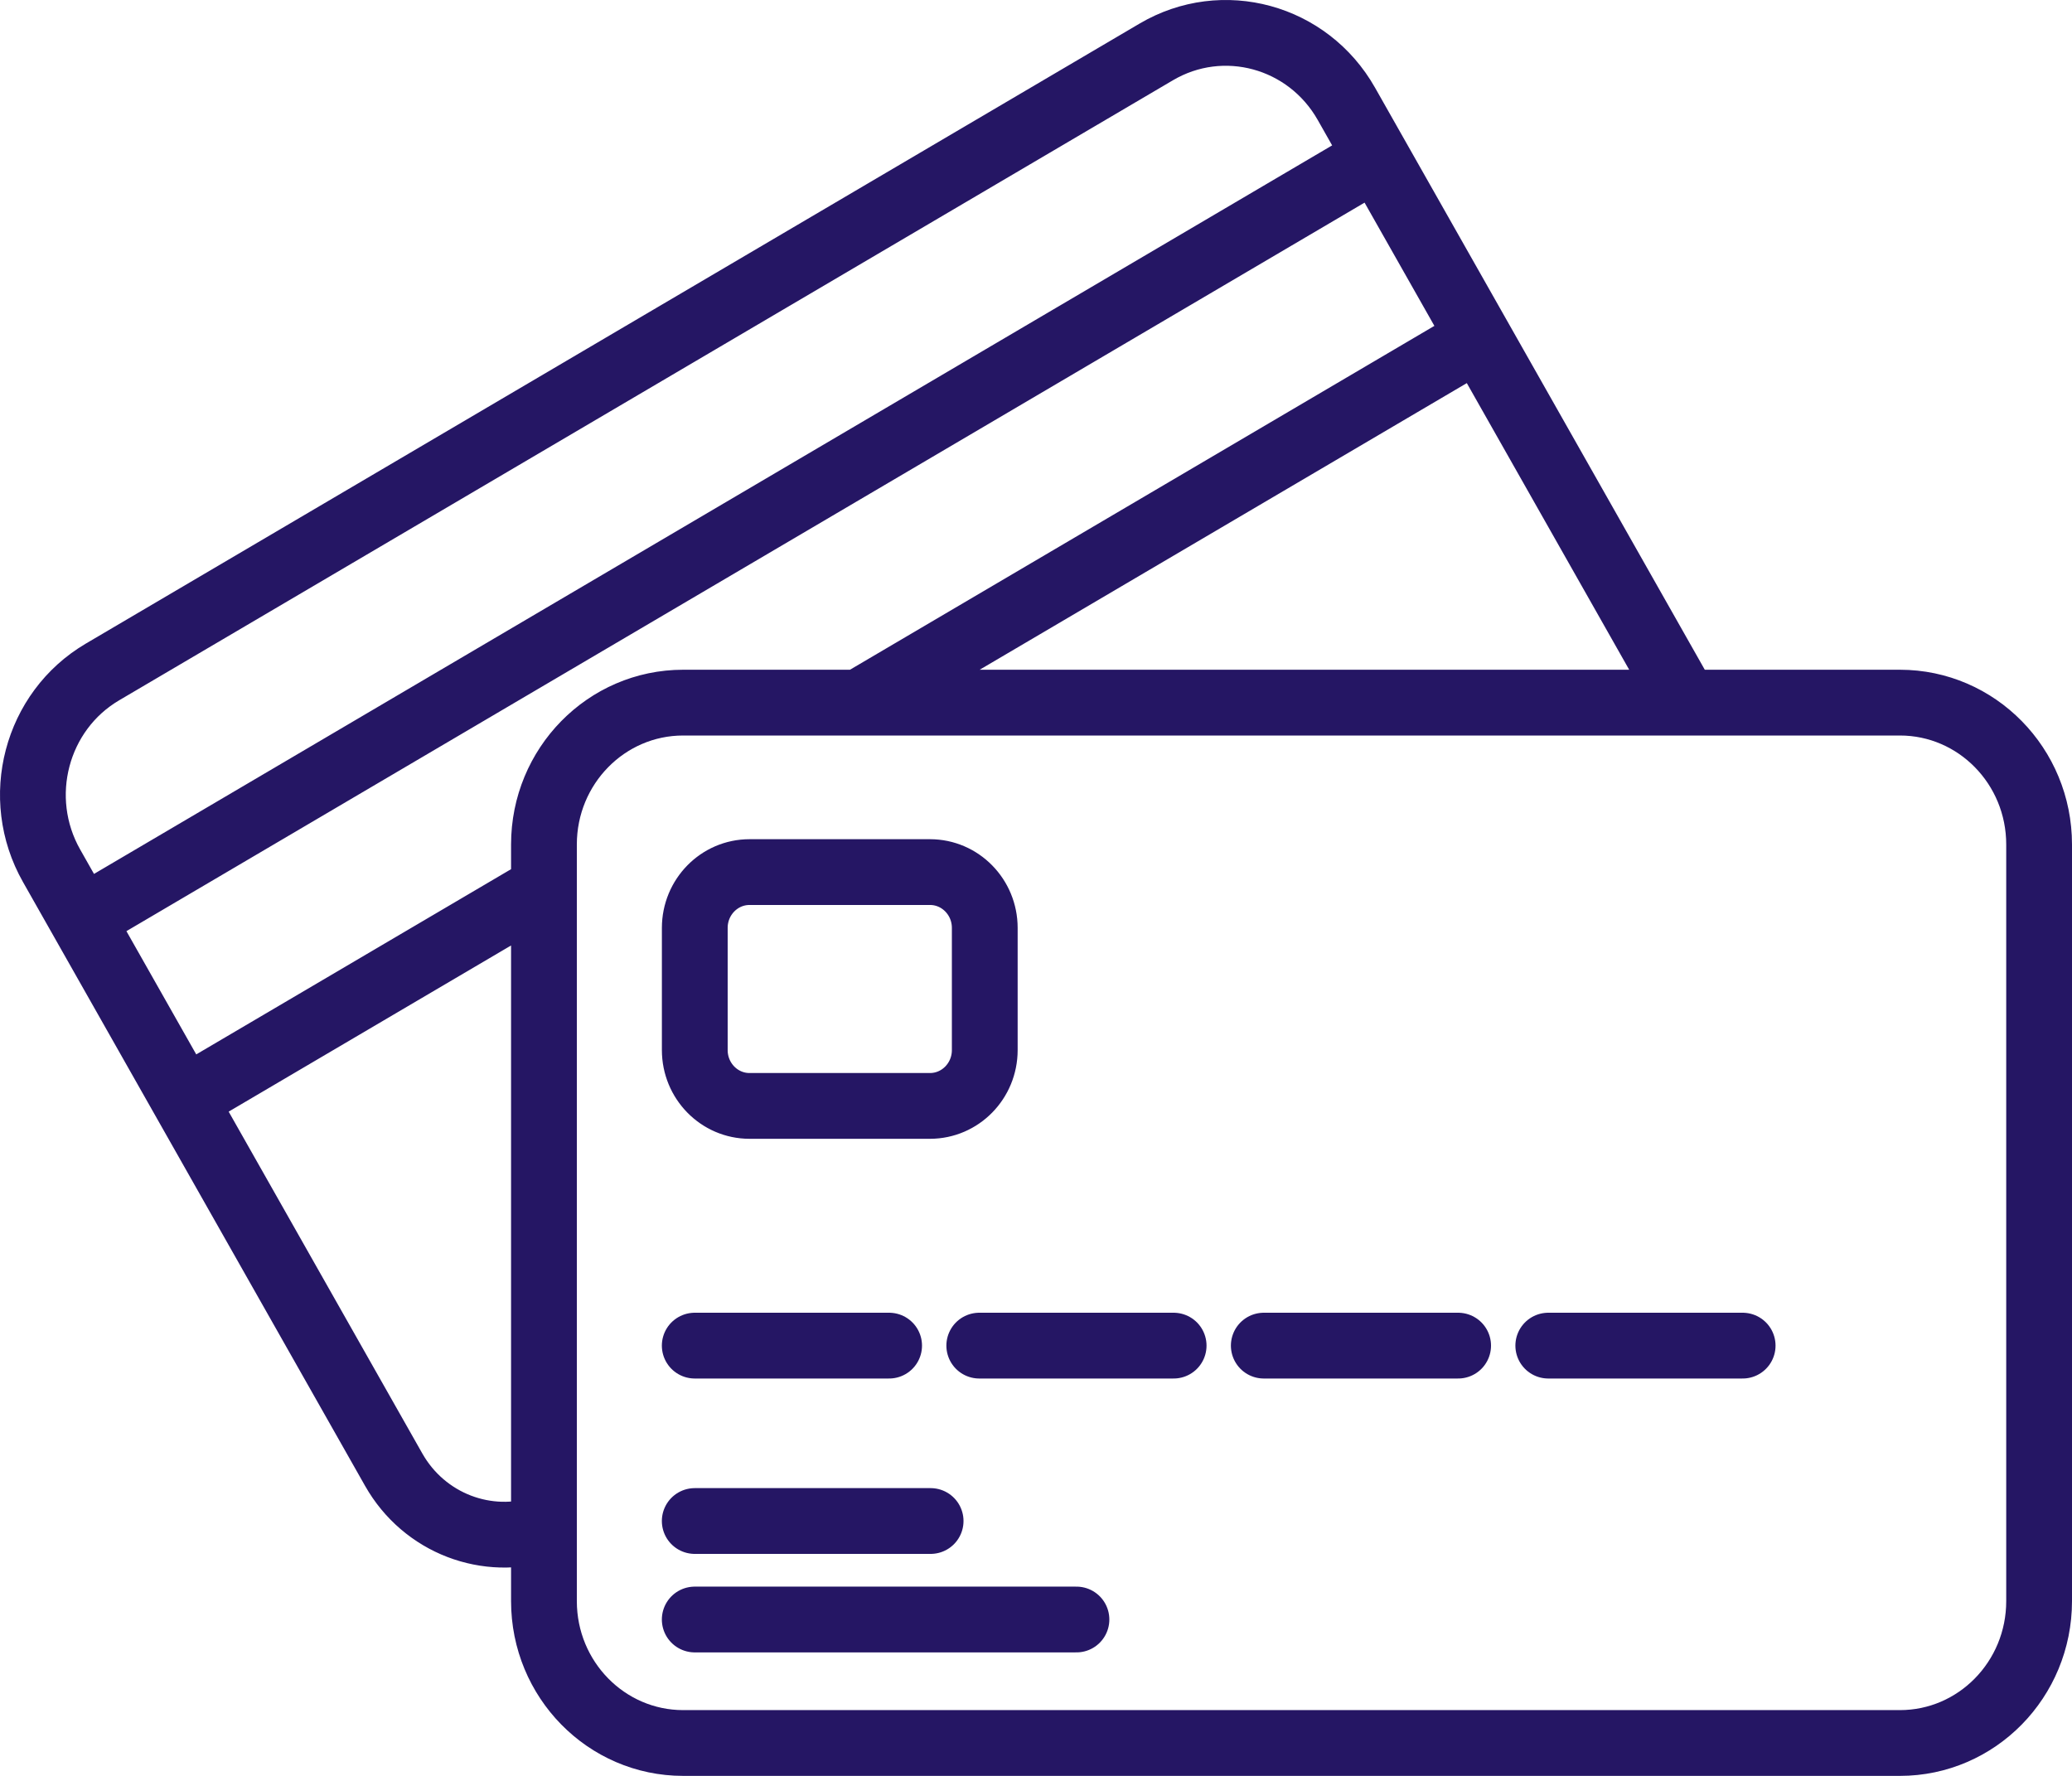 <svg xmlns="http://www.w3.org/2000/svg" fill="none" viewBox="1 5 63 54">
<path d="M52.252 26.365L41.938 8.158C40.769 6.094 38.18 5.387 36.156 6.579L4.117 25.432C2.092 26.623 1.399 29.262 2.568 31.325L12.97 49.688C13.901 51.331 15.823 52.044 17.539 51.469M3.489 32.951L42.859 9.784M6.598 38.439L17.539 32.001M27.116 26.365L45.968 15.272M22.124 45.917H28.034M22.124 51.25H29.296M22.124 54.245H33.73M30.775 45.917H36.685M39.426 45.917H45.335M48.076 45.917H53.986M58.767 58H21.772C19.434 58 17.539 56.069 17.539 53.686V30.679C17.539 28.296 19.434 26.365 21.772 26.365H58.767C61.105 26.365 63 28.296 63 30.679V53.686C63 56.069 61.105 58 58.767 58ZM30.942 36.93V33.215C30.942 32.278 30.197 31.518 29.277 31.518H23.79C22.87 31.518 22.125 32.278 22.125 33.215V36.93C22.125 37.868 22.87 38.628 23.79 38.628H29.277C30.197 38.627 30.942 37.868 30.942 36.93Z" stroke="#251664" stroke-width="2" stroke-miterlimit="10" stroke-linecap="round" stroke-linejoin="round"/>
</svg>